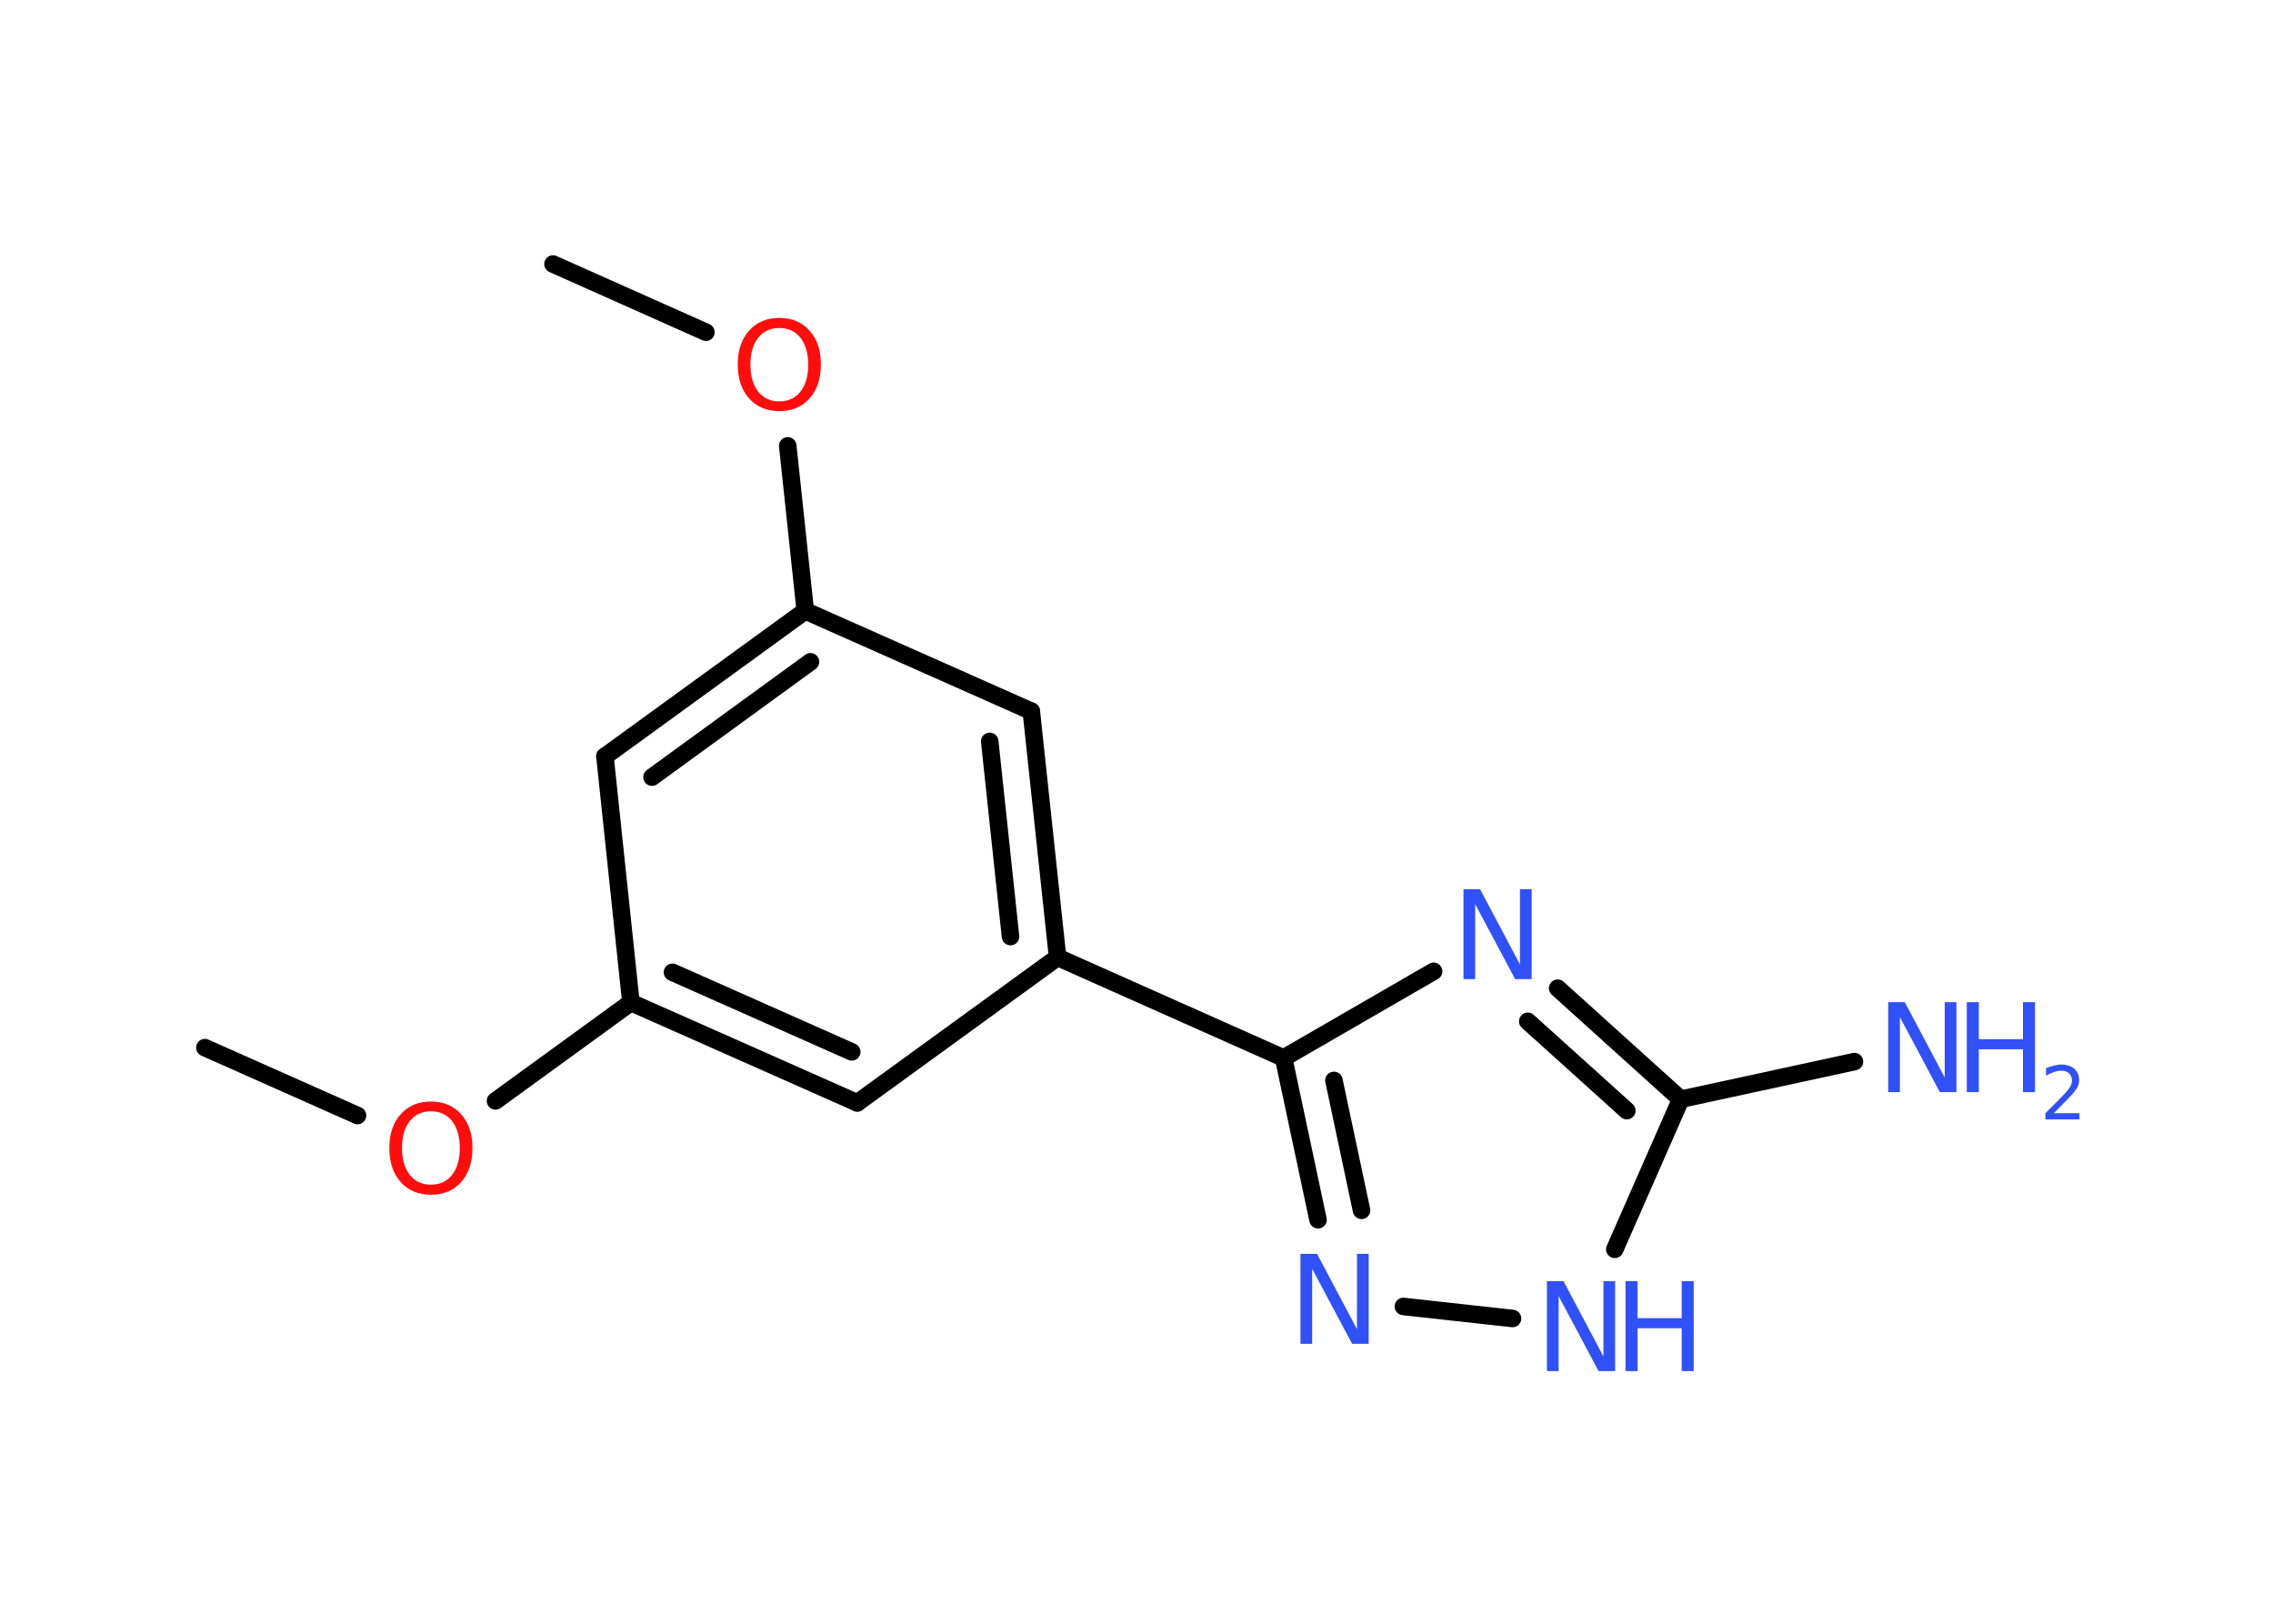 <?xml version='1.0' encoding='UTF-8'?>
<!DOCTYPE svg PUBLIC "-//W3C//DTD SVG 1.1//EN" "http://www.w3.org/Graphics/SVG/1.1/DTD/svg11.dtd">
<svg version='1.2' xmlns='http://www.w3.org/2000/svg' xmlns:xlink='http://www.w3.org/1999/xlink' width='70.0mm' height='50.0mm' viewBox='0 0 70.0 50.0'>
  <desc>Generated by the Chemistry Development Kit (http://github.com/cdk)</desc>
  <g stroke-linecap='round' stroke-linejoin='round' stroke='#000000' stroke-width='.54' fill='#3050F8'>
    <rect x='.0' y='.0' width='70.0' height='50.0' fill='#FFFFFF' stroke='none'/>
    <g id='mol1' class='mol'>
      <line id='mol1bnd1' class='bond' x1='17.03' y1='8.13' x2='21.74' y2='10.23'/>
      <line id='mol1bnd2' class='bond' x1='24.26' y1='13.73' x2='24.8' y2='18.81'/>
      <g id='mol1bnd3' class='bond'>
        <line x1='24.8' y1='18.81' x2='18.63' y2='23.29'/>
        <line x1='24.96' y1='20.38' x2='20.08' y2='23.93'/>
      </g>
      <line id='mol1bnd4' class='bond' x1='18.63' y1='23.29' x2='19.43' y2='30.87'/>
      <line id='mol1bnd5' class='bond' x1='19.43' y1='30.87' x2='15.26' y2='33.9'/>
      <line id='mol1bnd6' class='bond' x1='11.01' y1='34.35' x2='6.31' y2='32.26'/>
      <g id='mol1bnd7' class='bond'>
        <line x1='19.43' y1='30.87' x2='26.4' y2='33.96'/>
        <line x1='20.71' y1='29.94' x2='26.23' y2='32.39'/>
      </g>
      <line id='mol1bnd8' class='bond' x1='26.4' y1='33.96' x2='32.57' y2='29.48'/>
      <line id='mol1bnd9' class='bond' x1='32.57' y1='29.48' x2='39.53' y2='32.58'/>
      <g id='mol1bnd10' class='bond'>
        <line x1='39.53' y1='32.58' x2='40.59' y2='37.56'/>
        <line x1='41.08' y1='33.27' x2='41.93' y2='37.27'/>
      </g>
      <line id='mol1bnd11' class='bond' x1='43.22' y1='40.23' x2='46.58' y2='40.6'/>
      <line id='mol1bnd12' class='bond' x1='49.73' y1='38.47' x2='51.76' y2='33.85'/>
      <line id='mol1bnd13' class='bond' x1='51.76' y1='33.85' x2='57.11' y2='32.69'/>
      <g id='mol1bnd14' class='bond'>
        <line x1='51.76' y1='33.85' x2='47.97' y2='30.43'/>
        <line x1='50.1' y1='34.2' x2='47.05' y2='31.45'/>
      </g>
      <line id='mol1bnd15' class='bond' x1='39.53' y1='32.58' x2='44.15' y2='29.91'/>
      <g id='mol1bnd16' class='bond'>
        <line x1='32.57' y1='29.48' x2='31.76' y2='21.9'/>
        <line x1='31.12' y1='28.84' x2='30.48' y2='22.83'/>
      </g>
      <line id='mol1bnd17' class='bond' x1='24.8' y1='18.81' x2='31.76' y2='21.9'/>
      <path id='mol1atm2' class='atom' d='M24.0 10.1q-.41 .0 -.65 .3q-.24 .3 -.24 .83q.0 .52 .24 .83q.24 .3 .65 .3q.41 .0 .65 -.3q.24 -.3 .24 -.83q.0 -.52 -.24 -.83q-.24 -.3 -.65 -.3zM24.0 9.79q.58 .0 .93 .39q.35 .39 .35 1.04q.0 .66 -.35 1.05q-.35 .39 -.93 .39q-.58 .0 -.93 -.39q-.35 -.39 -.35 -1.05q.0 -.65 .35 -1.04q.35 -.39 .93 -.39z' stroke='none' fill='#FF0D0D'/>
      <path id='mol1atm6' class='atom' d='M13.27 34.22q-.41 .0 -.65 .3q-.24 .3 -.24 .83q.0 .52 .24 .83q.24 .3 .65 .3q.41 .0 .65 -.3q.24 -.3 .24 -.83q.0 -.52 -.24 -.83q-.24 -.3 -.65 -.3zM13.27 33.92q.58 .0 .93 .39q.35 .39 .35 1.04q.0 .66 -.35 1.05q-.35 .39 -.93 .39q-.58 .0 -.93 -.39q-.35 -.39 -.35 -1.05q.0 -.65 .35 -1.04q.35 -.39 .93 -.39z' stroke='none' fill='#FF0D0D'/>
      <path id='mol1atm11' class='atom' d='M40.06 38.61h.5l1.23 2.32v-2.32h.36v2.77h-.51l-1.23 -2.31v2.31h-.36v-2.77z' stroke='none'/>
      <g id='mol1atm12' class='atom'>
        <path d='M47.65 39.45h.5l1.23 2.32v-2.32h.36v2.77h-.51l-1.23 -2.31v2.31h-.36v-2.77z' stroke='none'/>
        <path d='M50.06 39.45h.37v1.14h1.36v-1.14h.37v2.77h-.37v-1.32h-1.36v1.32h-.37v-2.77z' stroke='none'/>
      </g>
      <g id='mol1atm14' class='atom'>
        <path d='M58.16 30.86h.5l1.23 2.32v-2.32h.36v2.77h-.51l-1.23 -2.31v2.31h-.36v-2.77z' stroke='none'/>
        <path d='M60.57 30.86h.37v1.14h1.36v-1.14h.37v2.77h-.37v-1.32h-1.36v1.32h-.37v-2.77z' stroke='none'/>
        <path d='M63.26 34.28h.78v.19h-1.05v-.19q.13 -.13 .35 -.35q.22 -.22 .28 -.29q.11 -.12 .15 -.21q.04 -.08 .04 -.16q.0 -.13 -.09 -.22q-.09 -.08 -.24 -.08q-.11 .0 -.22 .04q-.12 .04 -.25 .11v-.23q.14 -.05 .25 -.08q.12 -.03 .21 -.03q.26 .0 .41 .13q.15 .13 .15 .35q.0 .1 -.04 .19q-.04 .09 -.14 .21q-.03 .03 -.18 .19q-.15 .15 -.42 .43z' stroke='none'/>
      </g>
      <path id='mol1atm15' class='atom' d='M45.08 27.38h.5l1.23 2.32v-2.32h.36v2.77h-.51l-1.23 -2.31v2.31h-.36v-2.77z' stroke='none'/>
    </g>
  </g>
</svg>
